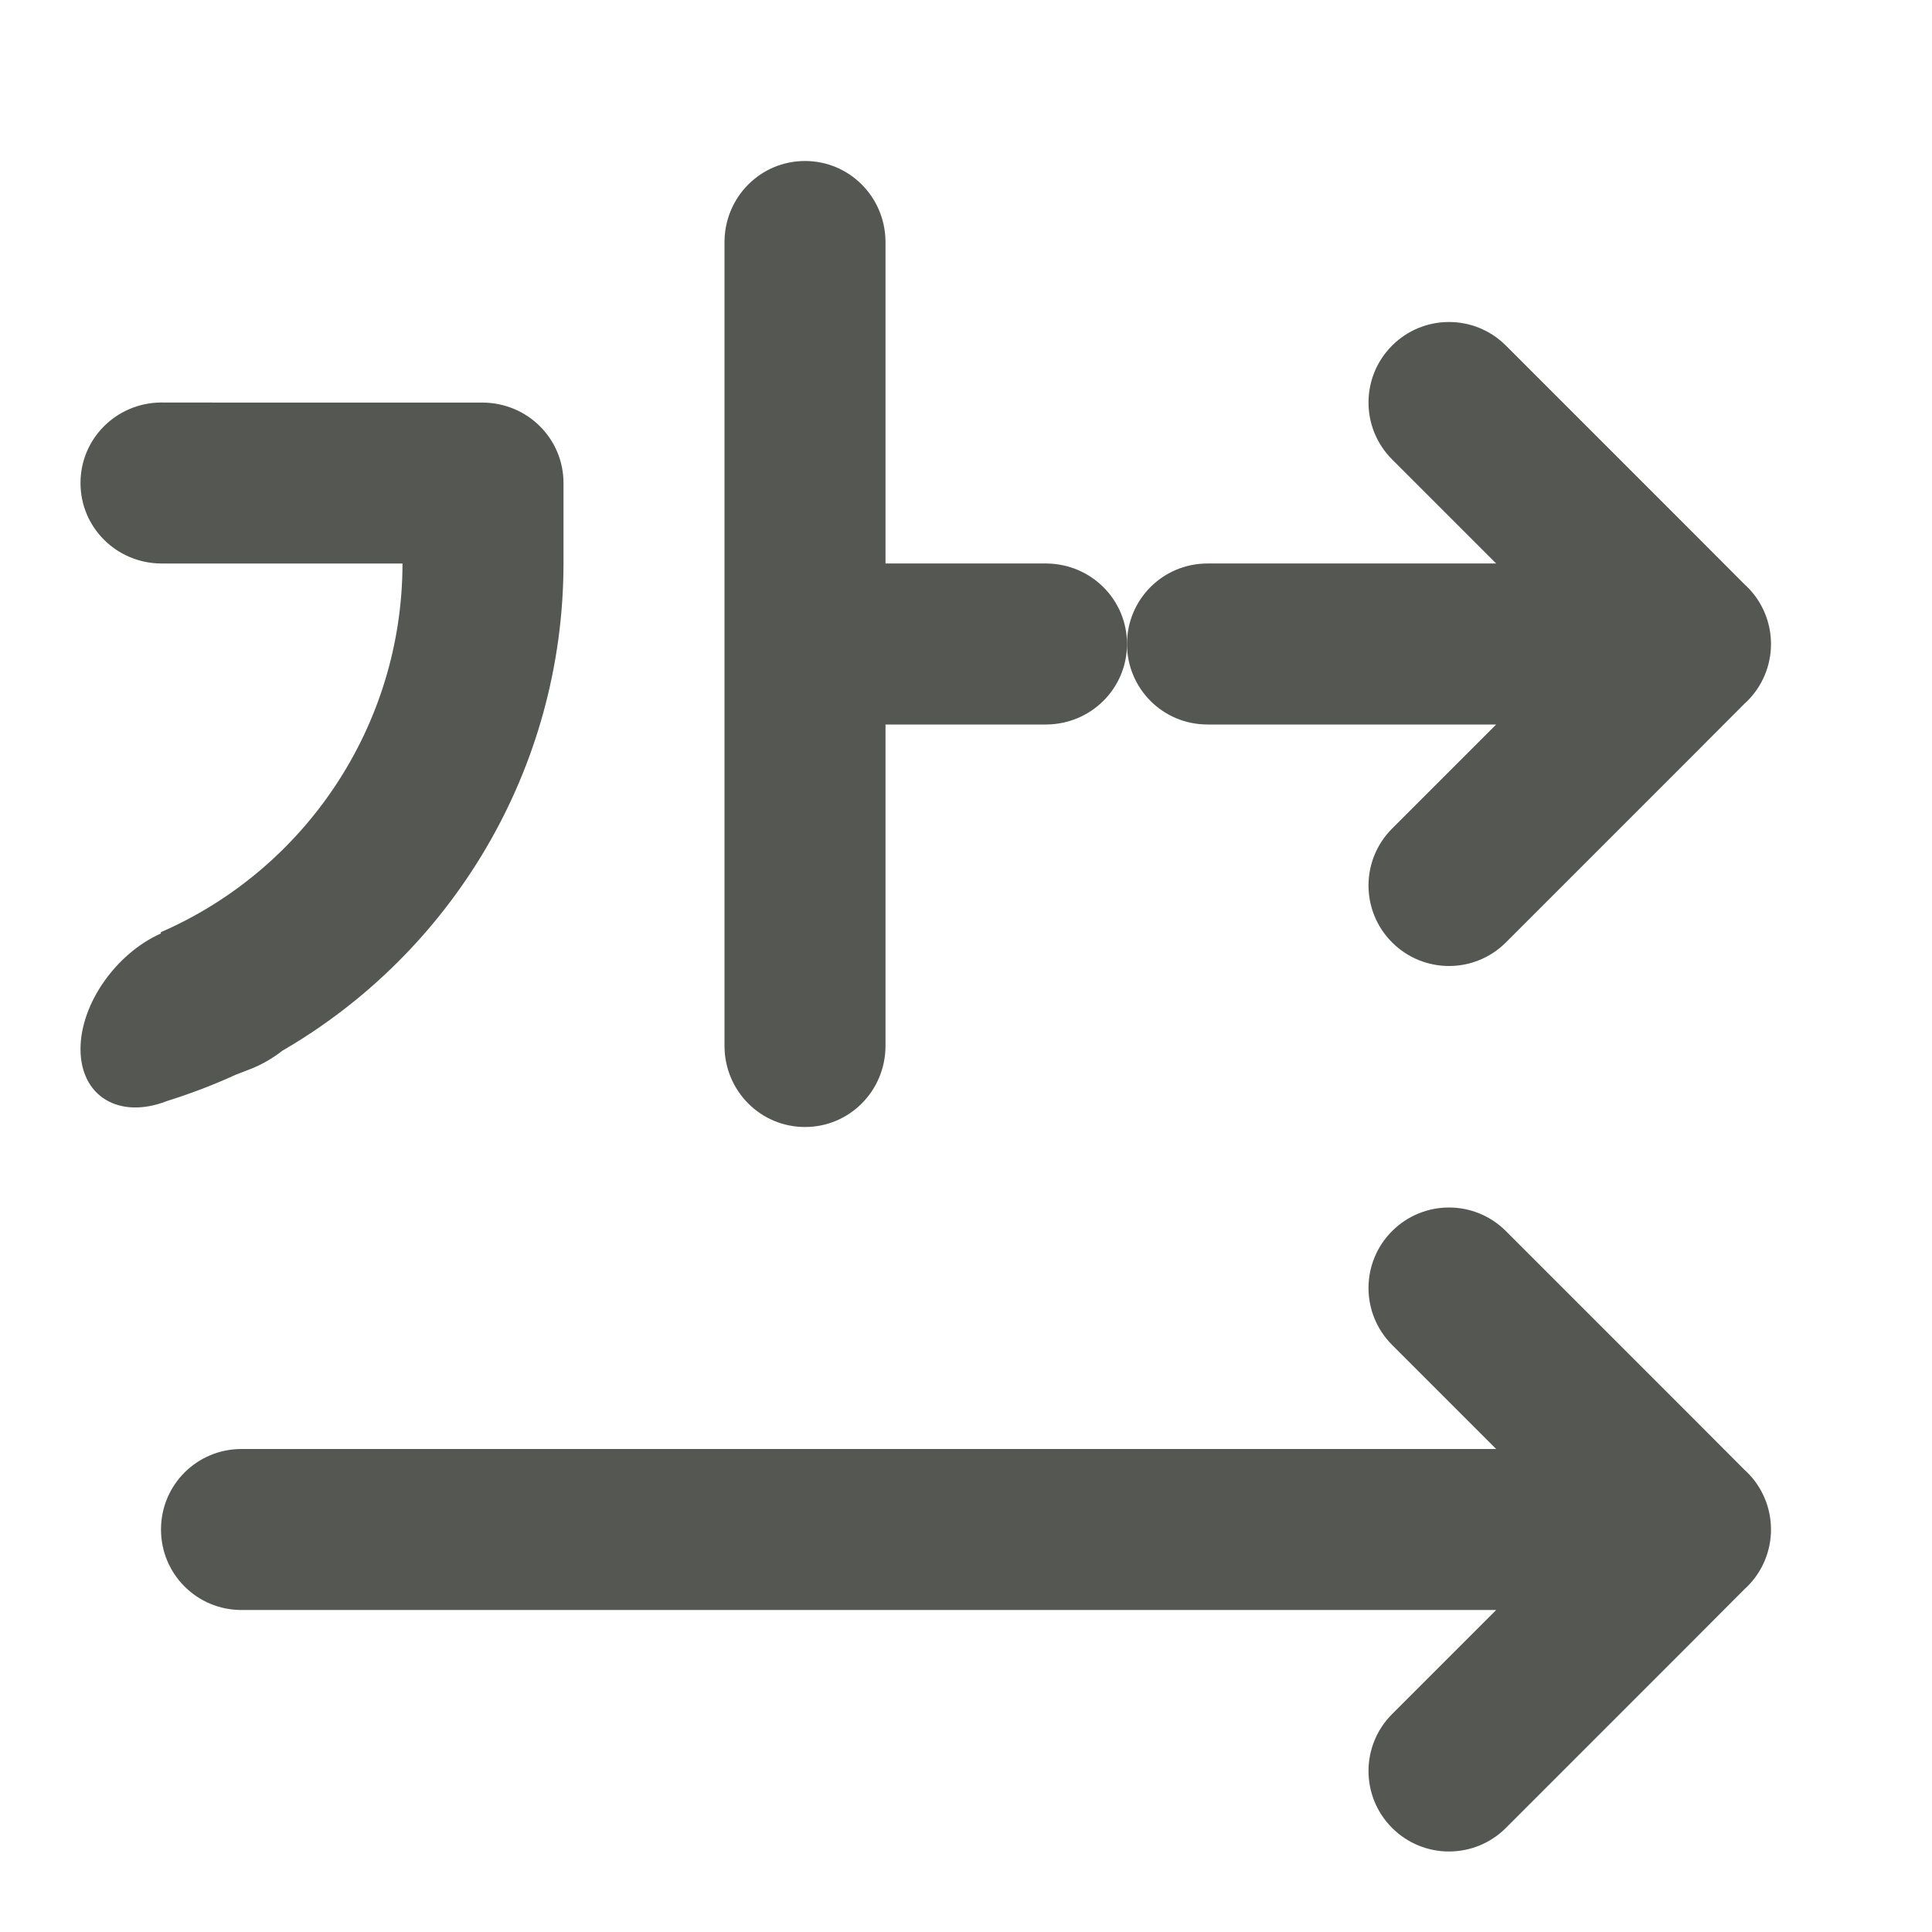 <svg viewBox="0 0 24 24" xmlns="http://www.w3.org/2000/svg"><g fill="#555753"><path d="m18 15c-.256 0-.512.098-.707.293-.195.195-.293.451-.293.707s.098.512.293.707l1.293 1.293h-15.586c-.554 0-1 .446-1 1s.446 1 1 1h15.586l-1.293 1.293c-.195.195-.293.451-.293.707s.098.512.293.707c.195.195.451.293.707.293s.512-.098.707-.293l2.293-2.293.672-.674.025-.023c.194-.188.303-.447.303-.717-0-.27-.109-.529-.303-.717l-.025-.023-.672-.674-2.293-2.293c-.195-.195-.451-.293-.707-.293z"/><path d="m18 4c-.256 0-.512.098-.707.293-.195.195-.293.451-.293.707s.098.512.293.707l1.293 1.293h-3.586c-.554 0-1 .446-1 1s.446 1 1 1h3.586l-1.293 1.293c-.195.195-.293.451-.293.707s.098.512.293.707c.195.195.451.293.707.293s.512-.098.707-.293l2.293-2.293.672-.674.025-.023c.194-.188.303-.447.303-.717-0-.27-.109-.529-.303-.717l-.025-.023-.672-.674-2.293-2.293c-.195-.195-.451-.293-.707-.293z"/><path d="m10 2c-.551 0-.995.445-1 1-0.0.003 0 .007 0 .01v.98 8.02.98.01c.005.555.449 1 1 1s.995-.445 1-1c0-.003 0-.006 0-.01v-.98-3.01h1.01.98c.003 0 .006 0.0.01 0 .555-.005 1-.449 1-1-0-.551-.445-.995-1-1h-.99-1.01v-3.01-.98c0-.003 0-.007 0-.01-.005-.555-.449-1-1-1zm-8 3c-.555.005-1 .449-1 1s.445.995 1 1c.003 0.0.006 0 .01 0h.98 2.01c-.002 2.018-1.211 3.8-3.002 4.58v.016c-.558.25-.998.874-.998 1.436 0 .586.477.875 1.068.648l.016-.006c.291-.091.573-.199.846-.324l.176-.068c.142-.055.278-.133.402-.23 2.103-1.219 3.489-3.492 3.492-6.051v-1c0-.551-.445-.995-1-1h-.99-.434-1.586z"/></g></svg>